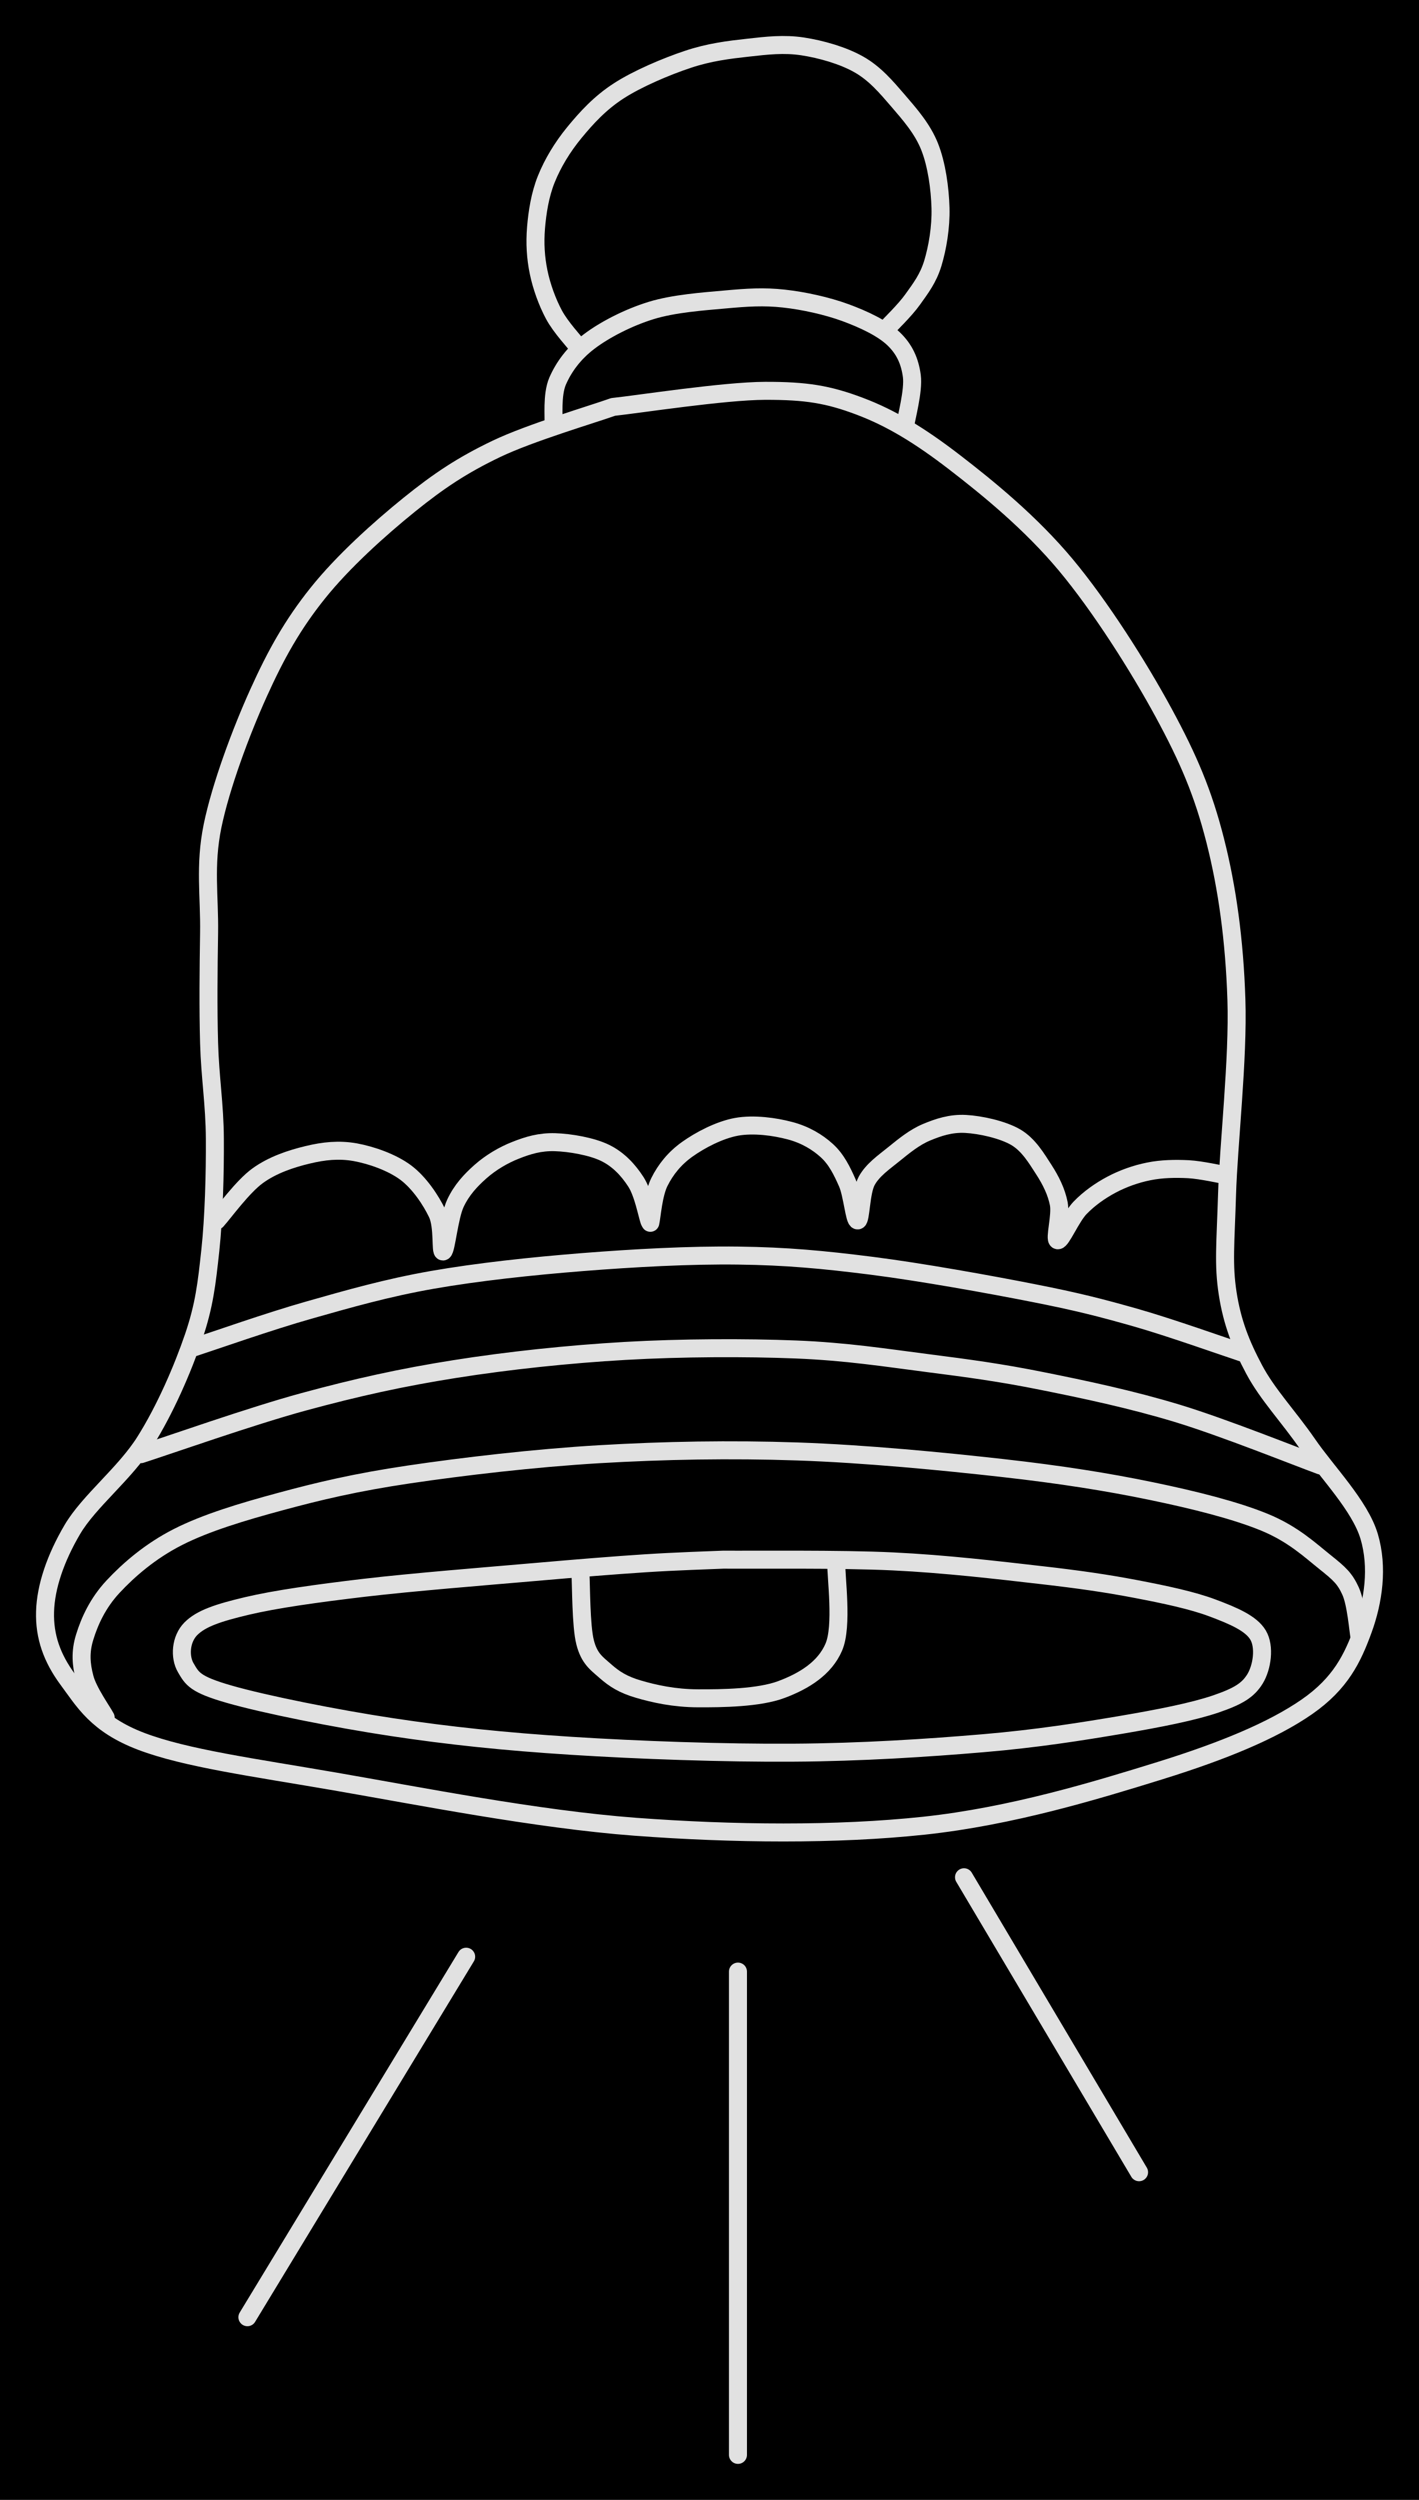 <svg version="1.1" xmlns="http://www.w3.org/2000/svg" viewBox="0 0 315.319 555.442" width="315.319" height="555.442" class="excalidraw-svg"><!-- svg-source:excalidraw --><defs><style class="style-fonts">
      </style></defs><rect x="0" y="0" width="315.319" height="555.442" fill="#000000"></rect><g stroke-linecap="round"><g transform="translate(136.233 90.416) rotate(0 20.891 155.94)"><path d="M0 0 C-4.33 1.56, -18.41 5.71, -25.96 9.33 C-33.51 12.95, -38.7 16.4, -45.31 21.74 C-51.92 27.08, -60.03 34.38, -65.61 41.36 C-71.2 48.33, -74.91 54.97, -78.8 63.59 C-82.7 72.22, -87.17 84.22, -89 93.09 C-90.82 101.96, -89.64 108.8, -89.77 116.84 C-89.9 124.88, -89.99 133.72, -89.77 141.34 C-89.56 148.97, -88.53 154.92, -88.49 162.6 C-88.44 170.29, -88.71 180.09, -89.5 187.44 C-90.3 194.79, -90.82 199.63, -93.24 206.71 C-95.66 213.79, -99.54 222.79, -104.03 229.91 C-108.52 237.03, -116.49 243.16, -120.18 249.46 C-123.88 255.75, -126.07 262.12, -126.22 267.68 C-126.38 273.24, -124.67 278.03, -121.11 282.83 C-117.55 287.63, -114.75 292.72, -104.85 296.49 C-94.95 300.25, -80 302.26, -61.71 305.42 C-43.42 308.58, -16.92 313.82, 4.88 315.46 C26.68 317.09, 49.63 317.31, 69.08 315.23 C88.52 313.15, 107.37 307.39, 121.55 302.99 C135.74 298.58, 146.65 294.03, 154.17 288.82 C161.69 283.6, 164.35 277.99, 166.65 271.68 C168.96 265.37, 170.05 257.81, 168.01 250.95 C165.96 244.09, 158.63 236.69, 154.38 230.51 C150.12 224.33, 145.43 219.46, 142.46 213.87 C139.49 208.28, 137.58 203.45, 136.57 196.97 C135.57 190.49, 136.1 185.87, 136.43 174.98 C136.75 164.1, 138.95 144.78, 138.51 131.67 C138.08 118.57, 136.5 106.96, 133.8 96.33 C131.1 85.71, 127.86 78.14, 122.32 67.92 C116.78 57.71, 108.31 44.33, 100.56 35.05 C92.81 25.78, 83.47 18.14, 75.85 12.27 C68.22 6.4, 61.83 2.49, 54.82 -0.15 C47.81 -2.8, 42.91 -3.6, 33.78 -3.58 C24.64 -3.55, 5.63 -0.6, 0 0 M0 0 C-4.33 1.56, -18.41 5.71, -25.96 9.33 C-33.51 12.95, -38.7 16.4, -45.31 21.74 C-51.92 27.08, -60.03 34.38, -65.61 41.36 C-71.2 48.33, -74.91 54.97, -78.8 63.59 C-82.7 72.22, -87.17 84.22, -89 93.09 C-90.82 101.96, -89.64 108.8, -89.77 116.84 C-89.9 124.88, -89.99 133.72, -89.77 141.34 C-89.56 148.97, -88.53 154.92, -88.49 162.6 C-88.44 170.29, -88.71 180.09, -89.5 187.44 C-90.3 194.79, -90.82 199.63, -93.24 206.71 C-95.66 213.79, -99.54 222.79, -104.03 229.91 C-108.52 237.03, -116.49 243.16, -120.18 249.46 C-123.88 255.75, -126.07 262.12, -126.22 267.68 C-126.38 273.24, -124.67 278.03, -121.11 282.83 C-117.55 287.63, -114.75 292.72, -104.85 296.49 C-94.95 300.25, -80 302.26, -61.71 305.42 C-43.42 308.58, -16.92 313.82, 4.88 315.46 C26.68 317.09, 49.63 317.31, 69.08 315.23 C88.52 313.15, 107.37 307.39, 121.55 302.99 C135.74 298.58, 146.65 294.03, 154.17 288.82 C161.69 283.6, 164.35 277.99, 166.65 271.68 C168.96 265.37, 170.05 257.81, 168.01 250.95 C165.96 244.09, 158.63 236.69, 154.38 230.51 C150.12 224.33, 145.43 219.46, 142.46 213.87 C139.49 208.28, 137.58 203.45, 136.57 196.97 C135.57 190.49, 136.1 185.87, 136.43 174.98 C136.75 164.1, 138.95 144.78, 138.51 131.67 C138.08 118.57, 136.5 106.96, 133.8 96.33 C131.1 85.71, 127.86 78.14, 122.32 67.92 C116.78 57.71, 108.31 44.33, 100.56 35.05 C92.81 25.78, 83.47 18.14, 75.85 12.27 C68.22 6.4, 61.83 2.49, 54.82 -0.15 C47.81 -2.8, 42.91 -3.6, 33.78 -3.58 C24.64 -3.55, 5.63 -0.6, 0 0" stroke="#E1E1E1" stroke-width="4" fill="none"></path></g></g><mask></mask><g stroke-linecap="round"><g transform="translate(48.143 271.198) rotate(0 48.072 -5.287)"><path d="M0 0 C1.52 -1.66, 5.74 -7.53, 9.11 -9.96 C12.47 -12.4, 16.59 -13.74, 20.21 -14.61 C23.82 -15.48, 27.16 -15.84, 30.8 -15.19 C34.43 -14.53, 38.97 -12.93, 42.01 -10.67 C45.05 -8.4, 47.63 -4.5, 49.02 -1.58 C50.41 1.34, 49.68 7.22, 50.35 6.85 C51.02 6.47, 51.66 -0.87, 53.05 -3.83 C54.43 -6.79, 56.43 -8.94, 58.66 -10.91 C60.89 -12.88, 63.69 -14.55, 66.45 -15.63 C69.2 -16.72, 71.86 -17.52, 75.18 -17.42 C78.49 -17.32, 83.33 -16.5, 86.32 -15.04 C89.32 -13.58, 91.51 -11.16, 93.14 -8.64 C94.78 -6.13, 95.64 -1.4, 96.14 0.05 M0 0 C1.52 -1.66, 5.74 -7.53, 9.11 -9.96 C12.47 -12.4, 16.59 -13.74, 20.21 -14.61 C23.82 -15.48, 27.16 -15.84, 30.8 -15.19 C34.43 -14.53, 38.97 -12.93, 42.01 -10.67 C45.05 -8.4, 47.63 -4.5, 49.02 -1.58 C50.41 1.34, 49.68 7.22, 50.35 6.85 C51.02 6.47, 51.66 -0.87, 53.05 -3.83 C54.43 -6.79, 56.43 -8.94, 58.66 -10.91 C60.89 -12.88, 63.69 -14.55, 66.45 -15.63 C69.2 -16.72, 71.86 -17.52, 75.18 -17.42 C78.49 -17.32, 83.33 -16.5, 86.32 -15.04 C89.32 -13.58, 91.51 -11.16, 93.14 -8.64 C94.78 -6.13, 95.64 -1.4, 96.14 0.05" stroke="#E1E1E1" stroke-width="4" fill="none"></path></g></g><mask></mask><g stroke-linecap="round"><g transform="translate(144.511 271.692) rotate(0 64.143 -9.044)"><path d="M0 0 C0.34 -1.52, 0.66 -6.38, 2.03 -9.1 C3.4 -11.83, 5.36 -14.31, 8.21 -16.34 C11.07 -18.38, 15.36 -20.64, 19.16 -21.33 C22.97 -22.02, 27.68 -21.36, 31.02 -20.47 C34.37 -19.59, 37.12 -17.96, 39.24 -16.02 C41.37 -14.09, 42.64 -11.44, 43.78 -8.86 C44.91 -6.28, 45.36 -0.46, 46.08 -0.53 C46.8 -0.61, 46.73 -6.86, 48.08 -9.32 C49.42 -11.78, 51.95 -13.49, 54.16 -15.29 C56.37 -17.08, 58.68 -18.98, 61.33 -20.1 C63.99 -21.21, 66.76 -22.15, 70.07 -21.97 C73.38 -21.79, 78.3 -20.71, 81.2 -19.02 C84.09 -17.32, 85.84 -14.28, 87.44 -11.82 C89.03 -9.36, 90.25 -6.86, 90.76 -4.25 C91.28 -1.63, 89.74 3.73, 90.53 3.88 C91.31 4.04, 93.5 -1.26, 95.49 -3.32 C97.48 -5.38, 99.93 -7.12, 102.47 -8.47 C105.01 -9.82, 107.89 -10.85, 110.74 -11.42 C113.58 -12, 116.64 -12.06, 119.56 -11.91 C122.49 -11.75, 126.83 -10.74, 128.29 -10.5 M0 0 C0.34 -1.52, 0.66 -6.38, 2.03 -9.1 C3.4 -11.83, 5.36 -14.31, 8.21 -16.34 C11.07 -18.38, 15.36 -20.64, 19.16 -21.33 C22.97 -22.02, 27.68 -21.36, 31.02 -20.47 C34.37 -19.59, 37.12 -17.96, 39.24 -16.02 C41.37 -14.09, 42.64 -11.44, 43.78 -8.86 C44.91 -6.28, 45.36 -0.46, 46.08 -0.53 C46.8 -0.61, 46.73 -6.86, 48.08 -9.32 C49.42 -11.78, 51.95 -13.49, 54.16 -15.29 C56.37 -17.08, 58.68 -18.98, 61.33 -20.1 C63.99 -21.21, 66.76 -22.15, 70.07 -21.97 C73.38 -21.79, 78.3 -20.71, 81.2 -19.02 C84.09 -17.32, 85.84 -14.28, 87.44 -11.82 C89.03 -9.36, 90.25 -6.86, 90.76 -4.25 C91.28 -1.63, 89.74 3.73, 90.53 3.88 C91.31 4.04, 93.5 -1.26, 95.49 -3.32 C97.48 -5.38, 99.93 -7.12, 102.47 -8.47 C105.01 -9.82, 107.89 -10.85, 110.74 -11.42 C113.58 -12, 116.64 -12.06, 119.56 -11.91 C122.49 -11.75, 126.83 -10.74, 128.29 -10.5" stroke="#E1E1E1" stroke-width="4" fill="none"></path></g></g><mask></mask><g stroke-linecap="round"><g transform="translate(43.164 299.342) rotate(0 116.416 -9.596)"><path d="M0 0 C4.25 -1.38, 16.71 -5.78, 25.53 -8.27 C34.34 -10.77, 42.77 -13.19, 52.89 -14.97 C63.01 -16.74, 74.93 -18.02, 86.26 -18.92 C97.59 -19.82, 110.16 -20.51, 120.88 -20.37 C131.6 -20.23, 139.67 -19.48, 150.58 -18.1 C161.5 -16.71, 176.61 -13.99, 186.39 -12.06 C196.17 -10.14, 201.5 -8.77, 209.24 -6.57 C216.98 -4.36, 228.9 -0.11, 232.83 1.18 M0 0 C4.25 -1.38, 16.71 -5.78, 25.53 -8.27 C34.34 -10.77, 42.77 -13.19, 52.89 -14.97 C63.01 -16.74, 74.93 -18.02, 86.26 -18.92 C97.59 -19.82, 110.16 -20.51, 120.88 -20.37 C131.6 -20.23, 139.67 -19.48, 150.58 -18.1 C161.5 -16.71, 176.61 -13.99, 186.39 -12.06 C196.17 -10.14, 201.5 -8.77, 209.24 -6.57 C216.98 -4.36, 228.9 -0.11, 232.83 1.18" stroke="#E1E1E1" stroke-width="4" fill="none"></path></g></g><mask></mask><g stroke-linecap="round"><g transform="translate(31.308 323.098) rotate(0 131.07 -10.374)"><path d="M0 0 C6.04 -1.94, 24.6 -8.5, 36.23 -11.65 C47.86 -14.81, 57.9 -17.04, 69.79 -18.92 C81.68 -20.8, 94.94 -22.21, 107.57 -22.94 C120.19 -23.66, 134.36 -23.71, 145.55 -23.26 C156.74 -22.82, 165.57 -21.42, 174.69 -20.25 C183.82 -19.08, 191.02 -18.12, 200.29 -16.25 C209.57 -14.39, 220.03 -12.19, 230.34 -9.06 C240.65 -5.93, 256.84 0.59, 262.14 2.52 M0 0 C6.04 -1.94, 24.6 -8.5, 36.23 -11.65 C47.86 -14.81, 57.9 -17.04, 69.79 -18.92 C81.68 -20.8, 94.94 -22.21, 107.57 -22.94 C120.19 -23.66, 134.36 -23.71, 145.55 -23.26 C156.74 -22.82, 165.57 -21.42, 174.69 -20.25 C183.82 -19.08, 191.02 -18.12, 200.29 -16.25 C209.57 -14.39, 220.03 -12.19, 230.34 -9.06 C240.65 -5.93, 256.84 0.59, 262.14 2.52" stroke="#E1E1E1" stroke-width="4" fill="none"></path></g></g><mask></mask><g stroke-linecap="round"><g transform="translate(23.478 381.617) rotate(0 136.983 -29.562)"><path d="M0 0 C-0.78 -1.47, -3.9 -5.81, -4.67 -8.8 C-5.45 -11.78, -5.7 -14.55, -4.64 -17.93 C-3.59 -21.31, -1.81 -25.38, 1.64 -29.08 C5.09 -32.78, 9.87 -36.96, 16.06 -40.11 C22.26 -43.26, 30.27 -45.68, 38.83 -47.99 C47.39 -50.31, 55.63 -52.27, 67.44 -54.02 C79.25 -55.77, 95.28 -57.66, 109.67 -58.51 C124.06 -59.36, 138.85 -59.63, 153.78 -59.12 C168.71 -58.61, 186.14 -56.92, 199.23 -55.45 C212.33 -53.98, 222.66 -52.33, 232.36 -50.32 C242.07 -48.31, 251.04 -46.04, 257.47 -43.41 C263.9 -40.78, 267.76 -37.08, 270.96 -34.54 C274.15 -31.99, 275.34 -30.93, 276.62 -28.14 C277.9 -25.34, 278.3 -19.49, 278.64 -17.76 M0 0 C-0.78 -1.47, -3.9 -5.81, -4.67 -8.8 C-5.45 -11.78, -5.7 -14.55, -4.64 -17.93 C-3.59 -21.31, -1.81 -25.38, 1.64 -29.08 C5.09 -32.78, 9.87 -36.96, 16.06 -40.11 C22.26 -43.26, 30.27 -45.68, 38.83 -47.99 C47.39 -50.31, 55.63 -52.27, 67.44 -54.02 C79.25 -55.77, 95.28 -57.66, 109.67 -58.51 C124.06 -59.36, 138.85 -59.63, 153.78 -59.12 C168.71 -58.61, 186.14 -56.92, 199.23 -55.45 C212.33 -53.98, 222.66 -52.33, 232.36 -50.32 C242.07 -48.31, 251.04 -46.04, 257.47 -43.41 C263.9 -40.78, 267.76 -37.08, 270.96 -34.54 C274.15 -31.99, 275.34 -30.93, 276.62 -28.14 C277.9 -25.34, 278.3 -19.49, 278.64 -17.76" stroke="#E1E1E1" stroke-width="4" fill="none"></path></g></g><mask></mask><g stroke-linecap="round"><g transform="translate(160.776 346.534) rotate(0 -0.354 21.446)"><path d="M0 0 C6.28 0.06, 25.98 -0.18, 37.67 0.39 C49.36 0.95, 61.13 2.35, 70.13 3.38 C79.13 4.4, 85.23 5.3, 91.67 6.53 C98.1 7.76, 104.21 9.05, 108.73 10.76 C113.25 12.46, 117.22 14.13, 118.78 16.75 C120.34 19.37, 119.67 23.93, 118.11 26.48 C116.54 29.04, 114.36 30.36, 109.38 32.07 C104.39 33.77, 96.81 35.27, 88.19 36.73 C79.57 38.18, 69.79 39.76, 57.65 40.79 C45.52 41.82, 30.64 42.8, 15.4 42.89 C0.15 42.99, -18.99 42.31, -33.83 41.36 C-48.68 40.42, -61.01 39.12, -73.67 37.21 C-86.34 35.3, -102.21 32.1, -109.84 29.9 C-117.48 27.71, -118.06 26.46, -119.49 24.03 C-120.91 21.61, -120.64 17.66, -118.38 15.37 C-116.12 13.08, -112.33 11.81, -105.91 10.29 C-99.48 8.77, -90.45 7.51, -79.83 6.25 C-69.21 5, -52.59 3.67, -42.19 2.77 C-31.79 1.86, -24.47 1.27, -17.44 0.81 C-10.41 0.35, -2.91 0.13, 0 0 M0 0 C6.28 0.06, 25.98 -0.18, 37.67 0.39 C49.36 0.95, 61.13 2.35, 70.13 3.38 C79.13 4.4, 85.23 5.3, 91.67 6.53 C98.1 7.76, 104.21 9.05, 108.73 10.76 C113.25 12.46, 117.22 14.13, 118.78 16.75 C120.34 19.37, 119.67 23.93, 118.11 26.48 C116.54 29.04, 114.36 30.36, 109.38 32.07 C104.39 33.77, 96.81 35.27, 88.19 36.73 C79.57 38.18, 69.79 39.76, 57.65 40.79 C45.52 41.82, 30.64 42.8, 15.4 42.89 C0.15 42.99, -18.99 42.31, -33.83 41.36 C-48.68 40.42, -61.01 39.12, -73.67 37.21 C-86.34 35.3, -102.21 32.1, -109.84 29.9 C-117.48 27.71, -118.06 26.46, -119.49 24.03 C-120.91 21.61, -120.64 17.66, -118.38 15.37 C-116.12 13.08, -112.33 11.81, -105.91 10.29 C-99.48 8.77, -90.45 7.51, -79.83 6.25 C-69.21 5, -52.59 3.67, -42.19 2.77 C-31.79 1.86, -24.47 1.27, -17.44 0.81 C-10.41 0.35, -2.91 0.13, 0 0" stroke="#E1E1E1" stroke-width="4" fill="none"></path></g></g><mask></mask><g stroke-linecap="round"><g transform="translate(128.974 349.553) rotate(0 28.43 12.744)"><path d="M0 0 C0.17 2.55, 0.11 11.7, 1.04 15.33 C1.96 18.96, 3.58 20.02, 5.56 21.76 C7.53 23.49, 9.46 24.75, 12.89 25.75 C16.32 26.76, 20.84 27.78, 26.15 27.79 C31.45 27.81, 39.68 27.72, 44.71 25.82 C49.74 23.93, 54.28 21.12, 56.3 16.43 C58.33 11.74, 56.77 0.82, 56.86 -2.31 M0 0 C0.17 2.55, 0.11 11.7, 1.04 15.33 C1.96 18.96, 3.58 20.02, 5.56 21.76 C7.53 23.49, 9.46 24.75, 12.89 25.75 C16.32 26.76, 20.84 27.78, 26.15 27.79 C31.45 27.81, 39.68 27.72, 44.71 25.82 C49.74 23.93, 54.28 21.12, 56.3 16.43 C58.33 11.74, 56.77 0.82, 56.86 -2.31" stroke="#E1E1E1" stroke-width="4" fill="none"></path></g></g><mask></mask><g stroke-linecap="round"><g transform="translate(122.98 94.349) rotate(0 39.821 -13.798)"><path d="M0 0 C0.15 -1.61, -0.4 -6.57, 0.92 -9.65 C2.25 -12.73, 4.49 -15.87, 7.96 -18.49 C11.42 -21.11, 16.67 -23.81, 21.71 -25.36 C26.74 -26.91, 33.23 -27.37, 38.15 -27.81 C43.06 -28.26, 46.75 -28.5, 51.2 -28.01 C55.65 -27.52, 60.78 -26.38, 64.84 -24.9 C68.9 -23.41, 73.09 -21.45, 75.56 -19.1 C78.03 -16.75, 79.21 -14.06, 79.64 -10.8 C80.07 -7.55, 78.38 -1.46, 78.13 0.41 M0 0 C0.15 -1.61, -0.4 -6.57, 0.92 -9.65 C2.25 -12.73, 4.49 -15.87, 7.96 -18.49 C11.42 -21.11, 16.67 -23.81, 21.71 -25.36 C26.74 -26.91, 33.23 -27.37, 38.15 -27.81 C43.06 -28.26, 46.75 -28.5, 51.2 -28.01 C55.65 -27.52, 60.78 -26.38, 64.84 -24.9 C68.9 -23.41, 73.09 -21.45, 75.56 -19.1 C78.03 -16.75, 79.21 -14.06, 79.64 -10.8 C80.07 -7.55, 78.38 -1.46, 78.13 0.41" stroke="#E1E1E1" stroke-width="4" fill="none"></path></g></g><mask></mask><g stroke-linecap="round"><g transform="translate(128.64 77.267) rotate(0 35.412 -33.478)"><path d="M0 0 C-0.92 -1.23, -4.06 -4.56, -5.55 -7.36 C-7.04 -10.15, -8.28 -13.57, -8.95 -16.78 C-9.61 -20, -9.81 -23.19, -9.53 -26.64 C-9.24 -30.09, -8.66 -33.95, -7.24 -37.48 C-5.82 -41, -3.7 -44.53, -1.02 -47.8 C1.67 -51.07, 4.67 -54.38, 8.87 -57.09 C13.07 -59.8, 19.42 -62.49, 24.2 -64.08 C28.98 -65.68, 33.3 -66.2, 37.55 -66.67 C41.8 -67.15, 45.58 -67.58, 49.7 -66.96 C53.81 -66.33, 58.7 -64.95, 62.24 -62.93 C65.78 -60.92, 68.31 -57.92, 70.93 -54.88 C73.55 -51.83, 76.37 -48.63, 77.94 -44.66 C79.51 -40.7, 80.23 -35.4, 80.35 -31.08 C80.47 -26.76, 79.67 -22.14, 78.64 -18.75 C77.61 -15.36, 75.9 -13.16, 74.16 -10.72 C72.42 -8.28, 69.2 -5.21, 68.21 -4.11 M0 0 C-0.92 -1.23, -4.06 -4.56, -5.55 -7.36 C-7.04 -10.15, -8.28 -13.57, -8.95 -16.78 C-9.61 -20, -9.81 -23.19, -9.53 -26.64 C-9.24 -30.09, -8.66 -33.95, -7.24 -37.48 C-5.82 -41, -3.7 -44.53, -1.02 -47.8 C1.67 -51.07, 4.67 -54.38, 8.87 -57.09 C13.07 -59.8, 19.42 -62.49, 24.2 -64.08 C28.98 -65.68, 33.3 -66.2, 37.55 -66.67 C41.8 -67.15, 45.58 -67.58, 49.7 -66.96 C53.81 -66.33, 58.7 -64.95, 62.24 -62.93 C65.78 -60.92, 68.31 -57.92, 70.93 -54.88 C73.55 -51.83, 76.37 -48.63, 77.94 -44.66 C79.51 -40.7, 80.23 -35.4, 80.35 -31.08 C80.47 -26.76, 79.67 -22.14, 78.64 -18.75 C77.61 -15.36, 75.9 -13.16, 74.16 -10.72 C72.42 -8.28, 69.2 -5.21, 68.21 -4.11" stroke="#E1E1E1" stroke-width="4" fill="none"></path></g></g><mask></mask><g stroke-linecap="round"><g transform="translate(200.893 469.318) rotate(90 32.77 -19.448)"><path d="M0 0 C10.92 -6.48, 54.62 -32.41, 65.54 -38.9 M0 0 C10.92 -6.48, 54.62 -32.41, 65.54 -38.9" stroke="#E1E1E1" stroke-width="4" fill="none"></path></g></g><mask></mask><g stroke-linecap="round"><g transform="translate(110.294 491.753) rotate(90 53.69 0)"><path d="M0 0 C17.9 0, 89.48 0, 107.38 0 M0 0 C17.9 0, 89.48 0, 107.38 0" stroke="#E1E1E1" stroke-width="4" fill="none"></path></g></g><mask></mask><g stroke-linecap="round"><g transform="translate(39.229 450.501) rotate(90 40.052 24.305)"><path d="M0 0 C13.35 8.1, 66.75 40.51, 80.1 48.61 M0 0 C13.35 8.1, 66.75 40.51, 80.1 48.61" stroke="#E1E1E1" stroke-width="4" fill="none"></path></g></g><mask></mask></svg>